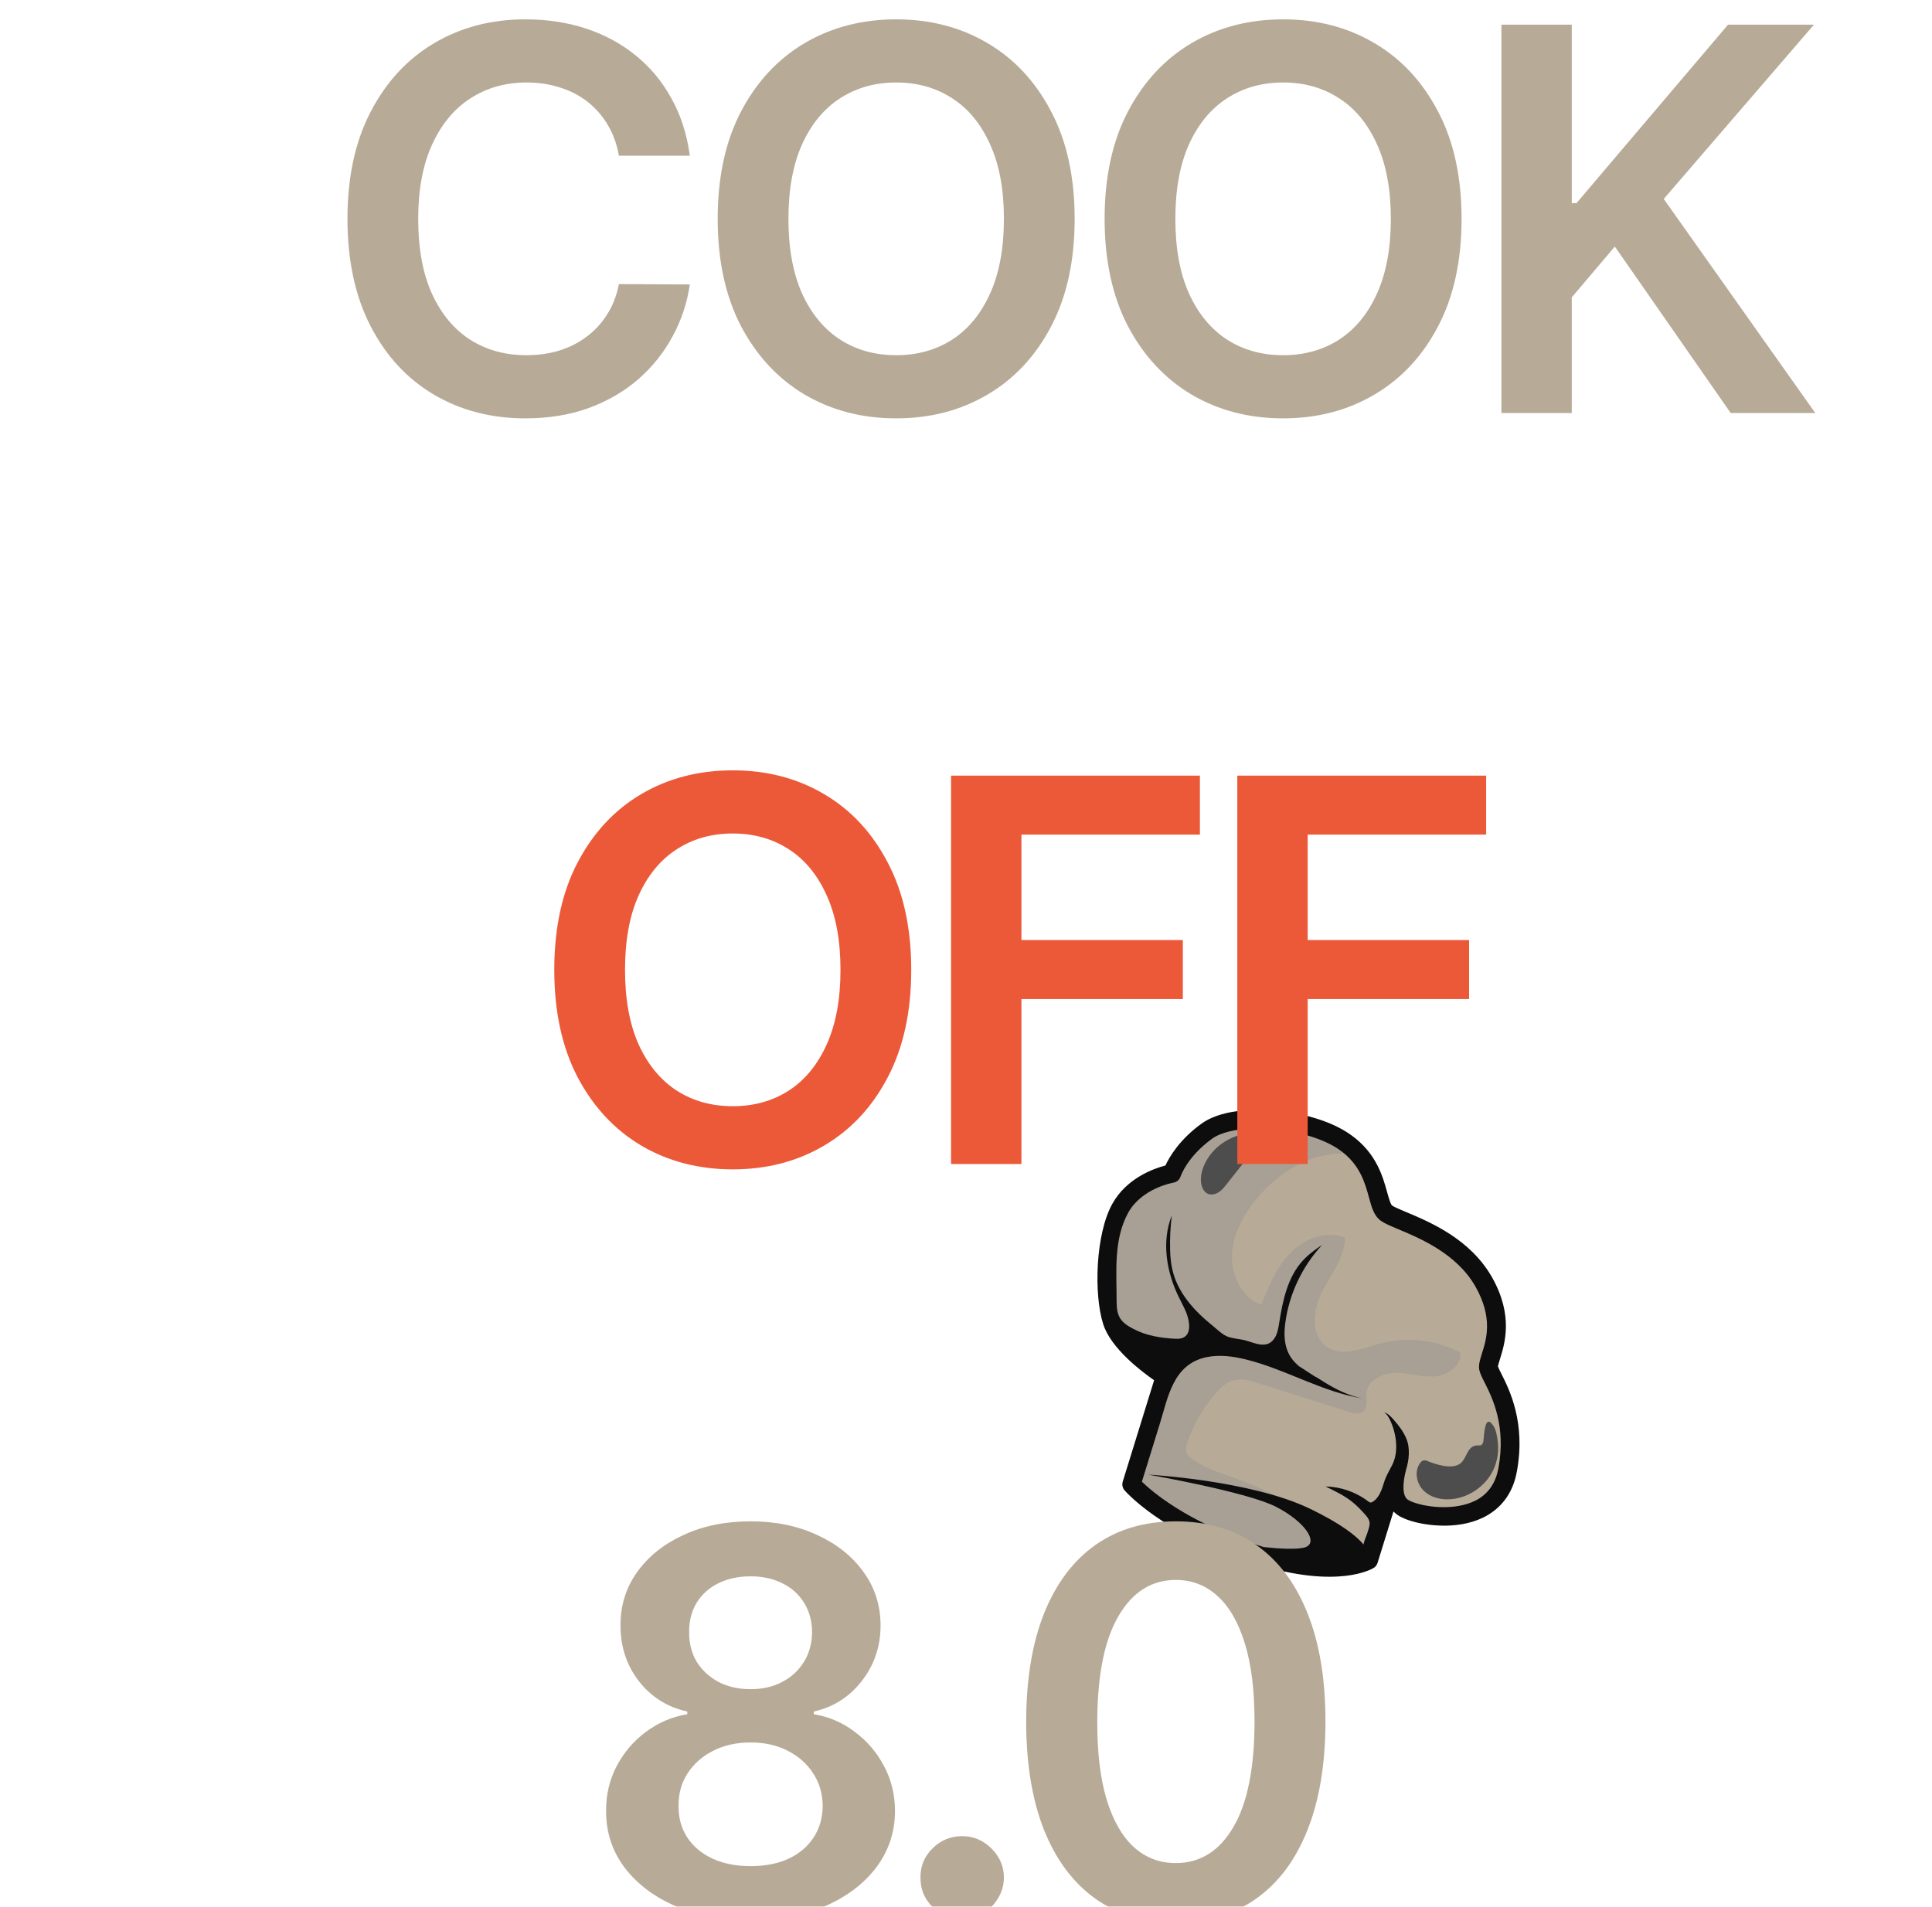 <svg width="463" height="457" viewBox="0 0 463 457" fill="none" xmlns="http://www.w3.org/2000/svg">
<path d="M335.336 350.174L334.823 351.832C335.102 350.814 335.336 350.174 335.336 350.174Z" fill="#B7AB98"/>
<path d="M310.467 326.906L311.602 327.614C311.722 327.687 311.865 327.802 311.985 327.875C311.43 327.596 310.927 327.262 310.467 326.906Z" fill="#0D0D0D"/>
<path d="M320.67 328.71C323.279 327.878 325.469 326.097 327.941 324.902C332.961 322.501 339.154 322.636 344.025 325.319C336.141 327.191 328.29 329.072 320.406 330.944C318.563 331.372 317.177 331.014 315.817 330.344L312.127 327.99C314.75 329.301 317.901 329.599 320.67 328.71Z" fill="#0D0D0D"/>
<path d="M311.985 327.875C311.865 327.802 311.722 327.687 311.602 327.614L312.137 327.958C312.072 327.937 312.05 327.895 311.985 327.875Z" fill="#0D0D0D"/>
<path d="M280.904 281.27C280.904 281.27 282.536 276.002 289.246 271.13C295.956 266.258 314.002 267.817 322.522 273.91C331.041 280.002 329.496 288.789 332.319 290.838C335.151 292.855 349.196 296.061 355.554 307.294C361.913 318.526 356.313 325.452 356.7 327.887C357.086 330.323 363.91 338.207 361.257 352.423C358.604 366.639 340.88 364.04 336.454 361.53C333.249 359.683 334.105 354.497 334.822 351.832L335.336 350.174C335.336 350.174 335.102 350.814 334.822 351.832L327.98 373.945C327.98 373.945 320.036 379.005 299.613 372.114C279.19 365.224 271.103 355.773 271.103 355.773L279.105 329.921C279.105 329.921 268.472 323.174 266.405 316.727C264.328 310.311 264.577 296.492 268.423 289.594C272.376 282.693 280.904 281.27 280.904 281.27Z" fill="#B7AB98"/>
<path d="M280.904 281.27C280.904 281.27 282.536 276.002 289.246 271.13C295.956 266.258 314.003 267.817 322.522 273.91C323.747 274.787 324.745 275.702 325.617 276.685C322.312 276.197 318.85 276.444 315.608 277.364C309.456 279.166 304.174 283.34 300.289 288.409C297.409 292.186 295.235 296.679 295.23 301.417C295.225 306.155 297.839 311.061 302.269 312.753C304.045 308.279 305.885 303.717 309.266 300.274C312.606 296.853 317.902 294.822 322.324 296.653C322.256 301.478 318.908 305.502 316.762 309.791C314.615 314.079 314.027 320.24 318.057 322.877C321.704 325.253 326.44 323.191 330.646 322.034C337.059 320.312 344.085 321.097 349.944 324.157C350.377 327.249 346.994 329.658 343.888 329.909C340.782 330.159 337.7 329.063 334.567 329.055C331.433 329.048 327.852 330.719 327.499 333.816C327.306 335.36 327.896 337.253 326.723 338.28C325.794 339.097 324.323 338.784 323.162 338.389C316.028 336.11 308.862 333.821 301.718 331.575C299.712 330.918 297.523 330.276 295.48 330.891C293.757 331.391 292.418 332.723 291.253 334.073C288.311 337.474 286.007 341.465 284.549 345.717C284.275 346.487 284.046 347.343 284.31 348.101C284.539 348.743 285.066 349.226 285.591 349.603C288.568 351.842 292.221 352.937 295.715 354.196C303.288 356.897 310.518 360.595 317.162 365.145C317.862 365.647 318.595 366.159 319.041 366.903C319.645 367.945 319.566 369.239 319.311 370.407C318.88 372.376 317.939 374.151 316.712 375.696C312.433 375.476 306.814 374.521 299.677 372.134C279.254 365.244 271.168 355.793 271.168 355.793L279.169 329.941C279.169 329.941 268.536 323.194 266.469 316.747C264.392 310.331 264.643 296.512 268.488 289.614C272.376 282.693 280.904 281.27 280.904 281.27Z" fill="#A8A094"/>
<path d="M279.291 279.345C280.238 277.322 282.635 273.147 287.956 269.306C294.063 264.889 306.605 265.35 315.32 268.047C318.702 269.093 321.563 270.442 323.805 272.062C329.842 276.389 331.385 281.997 332.412 285.701C332.773 286.952 333.231 288.698 333.646 288.969C334.116 289.292 335.464 289.887 336.919 290.48C342.689 292.907 352.315 296.92 357.553 306.131C362.759 315.331 360.601 322.075 359.464 325.749C359.262 326.4 359.011 327.213 358.985 327.526C359.1 327.846 359.484 328.678 359.821 329.316C361.744 333.119 365.705 341.043 363.494 352.795C362.646 357.378 360.33 360.831 356.643 363.075C350.425 366.816 342.09 365.769 338.123 364.541C337.05 364.209 336.137 363.82 335.407 363.416C334.862 363.104 334.38 362.706 333.941 362.284L330.136 374.576C329.985 375.064 329.671 375.502 329.225 375.791C328.875 376.003 320.778 380.981 301.234 374.932C300.487 374.701 299.706 374.459 298.968 374.195C278.187 367.194 269.863 357.598 269.488 357.197C268.991 356.616 268.844 355.822 269.066 355.107L276.582 330.816C273.412 328.623 266.209 323.116 264.383 317.384C262.085 310.188 262.537 295.718 266.59 288.492C270.021 282.356 276.539 280.062 279.291 279.345ZM267.593 311.963C267.6 313.783 267.822 315.027 268.501 316.057C269.103 316.991 270.086 317.724 271.622 318.519C274.747 320.164 278.28 320.723 281.794 320.883C284.532 321.018 285.343 319.202 284.832 316.479C284.489 314.591 283.484 312.89 282.628 311.164C279.567 305.051 278.288 297.671 280.821 291.328C280.481 294.038 280.336 296.808 280.417 299.541C280.452 301.155 280.594 302.767 280.962 304.342C282.235 309.902 286.269 314.251 290.576 317.722C291.573 318.529 292.74 319.71 293.925 320.255C295.273 320.85 297.008 320.888 298.458 321.266C300.722 321.895 303.511 323.364 305.29 320.957C306.147 319.797 306.362 318.296 306.589 316.869C307.424 311.64 308.596 306.124 312.161 302.203C313.518 300.698 315.172 299.5 316.829 298.409C312.02 303.584 308.881 310.274 307.988 317.302C307.466 321.523 308.19 325.168 311.57 327.604L310.436 326.896C310.928 327.262 311.429 327.596 311.952 327.865C312.007 327.917 312.072 327.938 312.16 328C313.502 328.843 314.629 329.691 315.827 330.311L317.257 331.217C320.16 333.006 323.176 334.545 326.646 335.191C316.924 333.679 308.268 328.257 298.741 325.879C295.602 325.085 292.286 324.629 289.124 325.29C281.118 326.981 279.942 334.813 277.899 341.414C276.48 345.999 275.071 350.552 273.652 355.137C276.116 357.538 284.344 364.574 300.342 369.988C301.08 370.252 301.795 370.474 302.51 370.695C302.64 370.735 302.738 370.765 302.868 370.806C306.419 371.192 311.206 371.497 312.956 370.792C315.891 369.598 312.816 364.798 305.879 361.19C298.943 357.583 275.209 353.445 275.209 353.445C275.209 353.445 299.561 354.781 313.725 361.516C321.7 365.338 325.231 368.319 326.812 370.234C326.634 370.001 327.556 367.827 327.637 367.567C328.271 365.519 328.728 364.734 327.184 363.044C326.18 361.914 325.155 360.849 323.983 359.916C322.066 358.396 319.858 357.356 317.66 356.284C321.311 356.345 324.945 357.612 327.857 359.832C328.032 359.957 328.23 360.125 328.477 360.131C328.618 360.139 328.745 360.071 328.873 360.004C330.521 359.053 331.145 357.037 331.679 355.313C332.162 353.753 332.859 352.65 333.582 351.235C335.299 347.989 334.643 343.546 333.109 340.327C332.76 339.613 332.336 338.912 331.691 338.463C332.656 338.797 333.373 339.589 334.035 340.329C335.249 341.702 336.358 343.186 337.051 344.861C337.996 347.22 337.659 350.037 336.924 352.411C336.178 355.281 335.918 358.656 337.53 359.547C337.77 359.693 338.326 359.972 339.366 360.294C343.561 361.592 350.049 361.818 354.29 359.282C356.83 357.752 358.446 355.294 359.074 351.997C361.005 341.726 357.607 334.974 355.773 331.342C355.11 330.032 354.648 329.105 354.489 328.237C354.313 327.078 354.666 325.939 355.129 324.444C356.218 321.039 357.85 315.879 353.585 308.359C349.108 300.488 340.34 296.813 335.103 294.622C333.212 293.823 331.854 293.26 330.947 292.623C329.252 291.422 328.69 289.323 328.046 286.915C327.088 283.447 325.896 279.123 321.149 275.694C319.312 274.377 316.822 273.214 313.928 272.319C305.18 269.612 294.655 269.883 290.468 272.934C284.5 277.251 282.953 281.904 282.943 281.936C282.692 282.749 282.015 283.324 281.189 283.46C281.114 283.473 273.659 284.764 270.373 290.66C266.809 297.111 267.602 304.911 267.593 311.963Z" fill="#0D0D0D"/>
<path d="M297.007 272.071C300.955 270.941 305.287 271.569 308.986 273.319C309.454 273.535 309.944 273.794 310.233 274.24C310.523 274.686 310.578 275.309 310.21 275.694C306.715 274.897 302.731 274.876 299.827 277.006C298.672 277.86 297.791 278.977 296.911 280.095C295.916 281.354 294.92 282.614 293.924 283.874C293.348 284.586 292.803 285.308 292.017 285.778C291.263 286.257 290.267 286.483 289.452 286.124C288.702 285.785 288.222 285.031 288.001 284.25C287.605 282.88 287.809 281.411 288.254 280.088C289.612 276.161 293.058 273.201 297.007 272.071Z" fill="#4D4D4D"/>
<path d="M341.19 350.026C341.565 349.964 341.946 350.117 342.293 350.26C344.324 351.067 347.891 352.206 349.843 350.851C350.023 350.728 350.171 350.596 350.329 350.431C351.633 348.982 351.75 346.417 354.205 346.428C354.485 346.443 354.798 346.469 355.021 346.324C355.244 346.179 355.367 345.897 355.447 345.637C355.696 344.716 355.624 338.387 357.871 341.719C358.505 342.663 358.763 344.133 358.894 345.207C359.248 347.632 358.904 350.127 357.864 352.335C356.041 356.154 352.127 358.898 347.937 359.311C345.509 359.558 342.935 359.011 341.186 357.293C339.437 355.576 338.888 352.627 340.31 350.68C340.551 350.363 340.814 350.088 341.19 350.026Z" fill="#4D4D4D"/>
<g filter="url(#filter0_i_366_98)">
<path d="M165.314 33.318H148.314C147.829 30.53 146.935 28.061 145.632 25.909C144.329 23.727 142.708 21.879 140.768 20.364C138.829 18.849 136.617 17.712 134.132 16.954C131.677 16.167 129.026 15.773 126.177 15.773C121.117 15.773 116.632 17.046 112.723 19.591C108.814 22.106 105.753 25.803 103.541 30.682C101.329 35.53 100.223 41.455 100.223 48.455C100.223 55.576 101.329 61.576 103.541 66.454C105.783 71.303 108.844 74.97 112.723 77.454C116.632 79.909 121.102 81.136 126.132 81.136C128.92 81.136 131.526 80.773 133.95 80.046C136.405 79.288 138.602 78.182 140.541 76.727C142.511 75.273 144.162 73.485 145.495 71.364C146.859 69.242 147.798 66.818 148.314 64.091L165.314 64.182C164.677 68.606 163.298 72.758 161.177 76.636C159.086 80.515 156.344 83.939 152.95 86.909C149.556 89.849 145.586 92.151 141.041 93.818C136.495 95.454 131.45 96.273 125.905 96.273C117.723 96.273 110.42 94.379 103.995 90.591C97.571 86.803 92.511 81.333 88.814 74.182C85.117 67.03 83.268 58.455 83.268 48.455C83.268 38.424 85.132 29.849 88.859 22.727C92.586 15.576 97.662 10.106 104.086 6.318C110.511 2.53 117.783 0.636 125.905 0.636C131.086 0.636 135.905 1.364 140.359 2.818C144.814 4.273 148.783 6.409 152.268 9.227C155.753 12.015 158.617 15.439 160.859 19.5C163.132 23.53 164.617 28.136 165.314 33.318ZM257.539 48.455C257.539 58.485 255.66 67.076 251.902 74.227C248.175 81.349 243.084 86.803 236.63 90.591C230.205 94.379 222.917 96.273 214.766 96.273C206.614 96.273 199.311 94.379 192.857 90.591C186.433 86.773 181.342 81.303 177.584 74.182C173.857 67.03 171.993 58.455 171.993 48.455C171.993 38.424 173.857 29.849 177.584 22.727C181.342 15.576 186.433 10.106 192.857 6.318C199.311 2.53 206.614 0.636 214.766 0.636C222.917 0.636 230.205 2.53 236.63 6.318C243.084 10.106 248.175 15.576 251.902 22.727C255.66 29.849 257.539 38.424 257.539 48.455ZM240.584 48.455C240.584 41.394 239.478 35.439 237.266 30.591C235.084 25.712 232.054 22.03 228.175 19.546C224.296 17.03 219.827 15.773 214.766 15.773C209.705 15.773 205.236 17.03 201.357 19.546C197.478 22.03 194.433 25.712 192.22 30.591C190.039 35.439 188.948 41.394 188.948 48.455C188.948 55.515 190.039 61.485 192.22 66.364C194.433 71.212 197.478 74.894 201.357 77.409C205.236 79.894 209.705 81.136 214.766 81.136C219.827 81.136 224.296 79.894 228.175 77.409C232.054 74.894 235.084 71.212 237.266 66.364C239.478 61.485 240.584 55.515 240.584 48.455ZM350.264 48.455C350.264 58.485 348.385 67.076 344.627 74.227C340.9 81.349 335.809 86.803 329.355 90.591C322.93 94.379 315.642 96.273 307.491 96.273C299.339 96.273 292.036 94.379 285.582 90.591C279.158 86.773 274.067 81.303 270.309 74.182C266.582 67.03 264.718 58.455 264.718 48.455C264.718 38.424 266.582 29.849 270.309 22.727C274.067 15.576 279.158 10.106 285.582 6.318C292.036 2.53 299.339 0.636 307.491 0.636C315.642 0.636 322.93 2.53 329.355 6.318C335.809 10.106 340.9 15.576 344.627 22.727C348.385 29.849 350.264 38.424 350.264 48.455ZM333.309 48.455C333.309 41.394 332.203 35.439 329.991 30.591C327.809 25.712 324.779 22.03 320.9 19.546C317.021 17.03 312.552 15.773 307.491 15.773C302.43 15.773 297.961 17.03 294.082 19.546C290.203 22.03 287.158 25.712 284.945 30.591C282.764 35.439 281.673 41.394 281.673 48.455C281.673 55.515 282.764 61.485 284.945 66.364C287.158 71.212 290.203 74.894 294.082 77.409C297.961 79.894 302.43 81.136 307.491 81.136C312.552 81.136 317.021 79.894 320.9 77.409C324.779 74.894 327.809 71.212 329.991 66.364C332.203 61.485 333.309 55.515 333.309 48.455ZM359.807 95V1.909H376.67V44.682H377.807L414.125 1.909H434.716L398.716 43.682L435.034 95H414.761L386.989 55.091L376.67 67.273V95H359.807ZM179.889 456.273C173.131 456.273 167.131 455.136 161.889 452.864C156.677 450.591 152.586 447.485 149.616 443.545C146.677 439.576 145.222 435.076 145.252 430.045C145.222 426.136 146.07 422.545 147.798 419.273C149.525 416 151.858 413.273 154.798 411.091C157.767 408.879 161.07 407.47 164.707 406.864V406.227C159.919 405.167 156.04 402.727 153.07 398.909C150.131 395.061 148.677 390.621 148.707 385.591C148.677 380.803 150.01 376.53 152.707 372.773C155.404 369.015 159.101 366.061 163.798 363.909C168.495 361.727 173.858 360.636 179.889 360.636C185.858 360.636 191.177 361.727 195.843 363.909C200.54 366.061 204.237 369.015 206.934 372.773C209.661 376.53 211.025 380.803 211.025 385.591C211.025 390.621 209.525 395.061 206.525 398.909C203.555 402.727 199.722 405.167 195.025 406.227V406.864C198.661 407.47 201.934 408.879 204.843 411.091C207.783 413.273 210.116 416 211.843 419.273C213.601 422.545 214.48 426.136 214.48 430.045C214.48 435.076 212.995 439.576 210.025 443.545C207.055 447.485 202.964 450.591 197.752 452.864C192.57 455.136 186.616 456.273 179.889 456.273ZM179.889 443.273C183.373 443.273 186.404 442.682 188.98 441.5C191.555 440.288 193.555 438.591 194.98 436.409C196.404 434.227 197.131 431.712 197.161 428.864C197.131 425.894 196.358 423.273 194.843 421C193.358 418.697 191.313 416.894 188.707 415.591C186.131 414.288 183.192 413.636 179.889 413.636C176.555 413.636 173.586 414.288 170.98 415.591C168.373 416.894 166.313 418.697 164.798 421C163.313 423.273 162.586 425.894 162.616 428.864C162.586 431.712 163.283 434.227 164.707 436.409C166.131 438.561 168.131 440.242 170.707 441.455C173.313 442.667 176.373 443.273 179.889 443.273ZM179.889 400.864C182.737 400.864 185.252 400.288 187.434 399.136C189.646 397.985 191.389 396.379 192.661 394.318C193.934 392.258 194.586 389.879 194.616 387.182C194.586 384.515 193.949 382.182 192.707 380.182C191.464 378.152 189.737 376.591 187.525 375.5C185.313 374.379 182.767 373.818 179.889 373.818C176.949 373.818 174.358 374.379 172.116 375.5C169.904 376.591 168.177 378.152 166.934 380.182C165.722 382.182 165.131 384.515 165.161 387.182C165.131 389.879 165.737 392.258 166.98 394.318C168.252 396.348 169.995 397.955 172.207 399.136C174.449 400.288 177.01 400.864 179.889 400.864ZM230.591 456C227.833 456 225.47 455.03 223.5 453.091C221.53 451.152 220.561 448.788 220.591 446C220.561 443.273 221.53 440.939 223.5 439C225.47 437.061 227.833 436.091 230.591 436.091C233.258 436.091 235.576 437.061 237.545 439C239.545 440.939 240.561 443.273 240.591 446C240.561 447.848 240.076 449.53 239.136 451.045C238.227 452.561 237.015 453.773 235.5 454.682C234.015 455.561 232.379 456 230.591 456ZM281.782 456.773C274.297 456.773 267.873 454.879 262.509 451.091C257.176 447.273 253.07 441.773 250.191 434.591C247.342 427.379 245.918 418.697 245.918 408.545C245.948 398.394 247.388 389.758 250.236 382.636C253.115 375.485 257.221 370.03 262.555 366.273C267.918 362.515 274.327 360.636 281.782 360.636C289.236 360.636 295.645 362.515 301.009 366.273C306.373 370.03 310.479 375.485 313.327 382.636C316.206 389.788 317.645 398.424 317.645 408.545C317.645 418.727 316.206 427.424 313.327 434.636C310.479 441.818 306.373 447.303 301.009 451.091C295.676 454.879 289.267 456.773 281.782 456.773ZM281.782 442.545C287.6 442.545 292.191 439.682 295.555 433.955C298.948 428.197 300.645 419.727 300.645 408.545C300.645 401.152 299.873 394.939 298.327 389.909C296.782 384.879 294.6 381.091 291.782 378.545C288.964 375.97 285.63 374.682 281.782 374.682C275.994 374.682 271.418 377.561 268.055 383.318C264.691 389.045 262.994 397.455 262.964 408.545C262.933 415.97 263.676 422.212 265.191 427.273C266.736 432.333 268.918 436.152 271.736 438.727C274.555 441.273 277.903 442.545 281.782 442.545Z" fill="#B7AB98"/>
<path d="M218.376 228.455C218.376 238.485 216.497 247.076 212.74 254.227C209.012 261.348 203.922 266.803 197.467 270.591C191.043 274.379 183.755 276.273 175.603 276.273C167.452 276.273 160.149 274.379 153.694 270.591C147.27 266.773 142.179 261.303 138.422 254.182C134.694 247.03 132.831 238.455 132.831 228.455C132.831 218.424 134.694 209.848 138.422 202.727C142.179 195.576 147.27 190.106 153.694 186.318C160.149 182.53 167.452 180.636 175.603 180.636C183.755 180.636 191.043 182.53 197.467 186.318C203.922 190.106 209.012 195.576 212.74 202.727C216.497 209.848 218.376 218.424 218.376 228.455ZM201.422 228.455C201.422 221.394 200.316 215.439 198.103 210.591C195.922 205.712 192.891 202.03 189.012 199.545C185.134 197.03 180.664 195.773 175.603 195.773C170.543 195.773 166.073 197.03 162.194 199.545C158.316 202.03 155.27 205.712 153.058 210.591C150.876 215.439 149.785 221.394 149.785 228.455C149.785 235.515 150.876 241.485 153.058 246.364C155.27 251.212 158.316 254.894 162.194 257.409C166.073 259.894 170.543 261.136 175.603 261.136C180.664 261.136 185.134 259.894 189.012 257.409C192.891 254.894 195.922 251.212 198.103 246.364C200.316 241.485 201.422 235.515 201.422 228.455ZM227.919 275V181.909H287.556V196.045H244.783V221.318H283.465V235.455H244.783V275H227.919ZM296.519 275V181.909H356.156V196.045H313.383V221.318H352.065V235.455H313.383V275H296.519Z" fill="#EB5939"/>
</g>
<defs>
<filter id="filter0_i_366_98" x="83.268" y="0.636" width="351.766" height="460.136" filterUnits="userSpaceOnUse" color-interpolation-filters="sRGB">
<feFlood floodOpacity="0" result="BackgroundImageFix"/>
<feBlend mode="normal" in="SourceGraphic" in2="BackgroundImageFix" result="shape"/>
<feColorMatrix in="SourceAlpha" type="matrix" values="0 0 0 0 0 0 0 0 0 0 0 0 0 0 0 0 0 0 127 0" result="hardAlpha"/>
<feOffset dy="4"/>
<feGaussianBlur stdDeviation="2"/>
<feComposite in2="hardAlpha" operator="arithmetic" k2="-1" k3="1"/>
<feColorMatrix type="matrix" values="0 0 0 0 0 0 0 0 0 0 0 0 0 0 0 0 0 0 0.25 0"/>
<feBlend mode="normal" in2="shape" result="effect1_innerShadow_366_98"/>
</filter>
</defs>
</svg>

